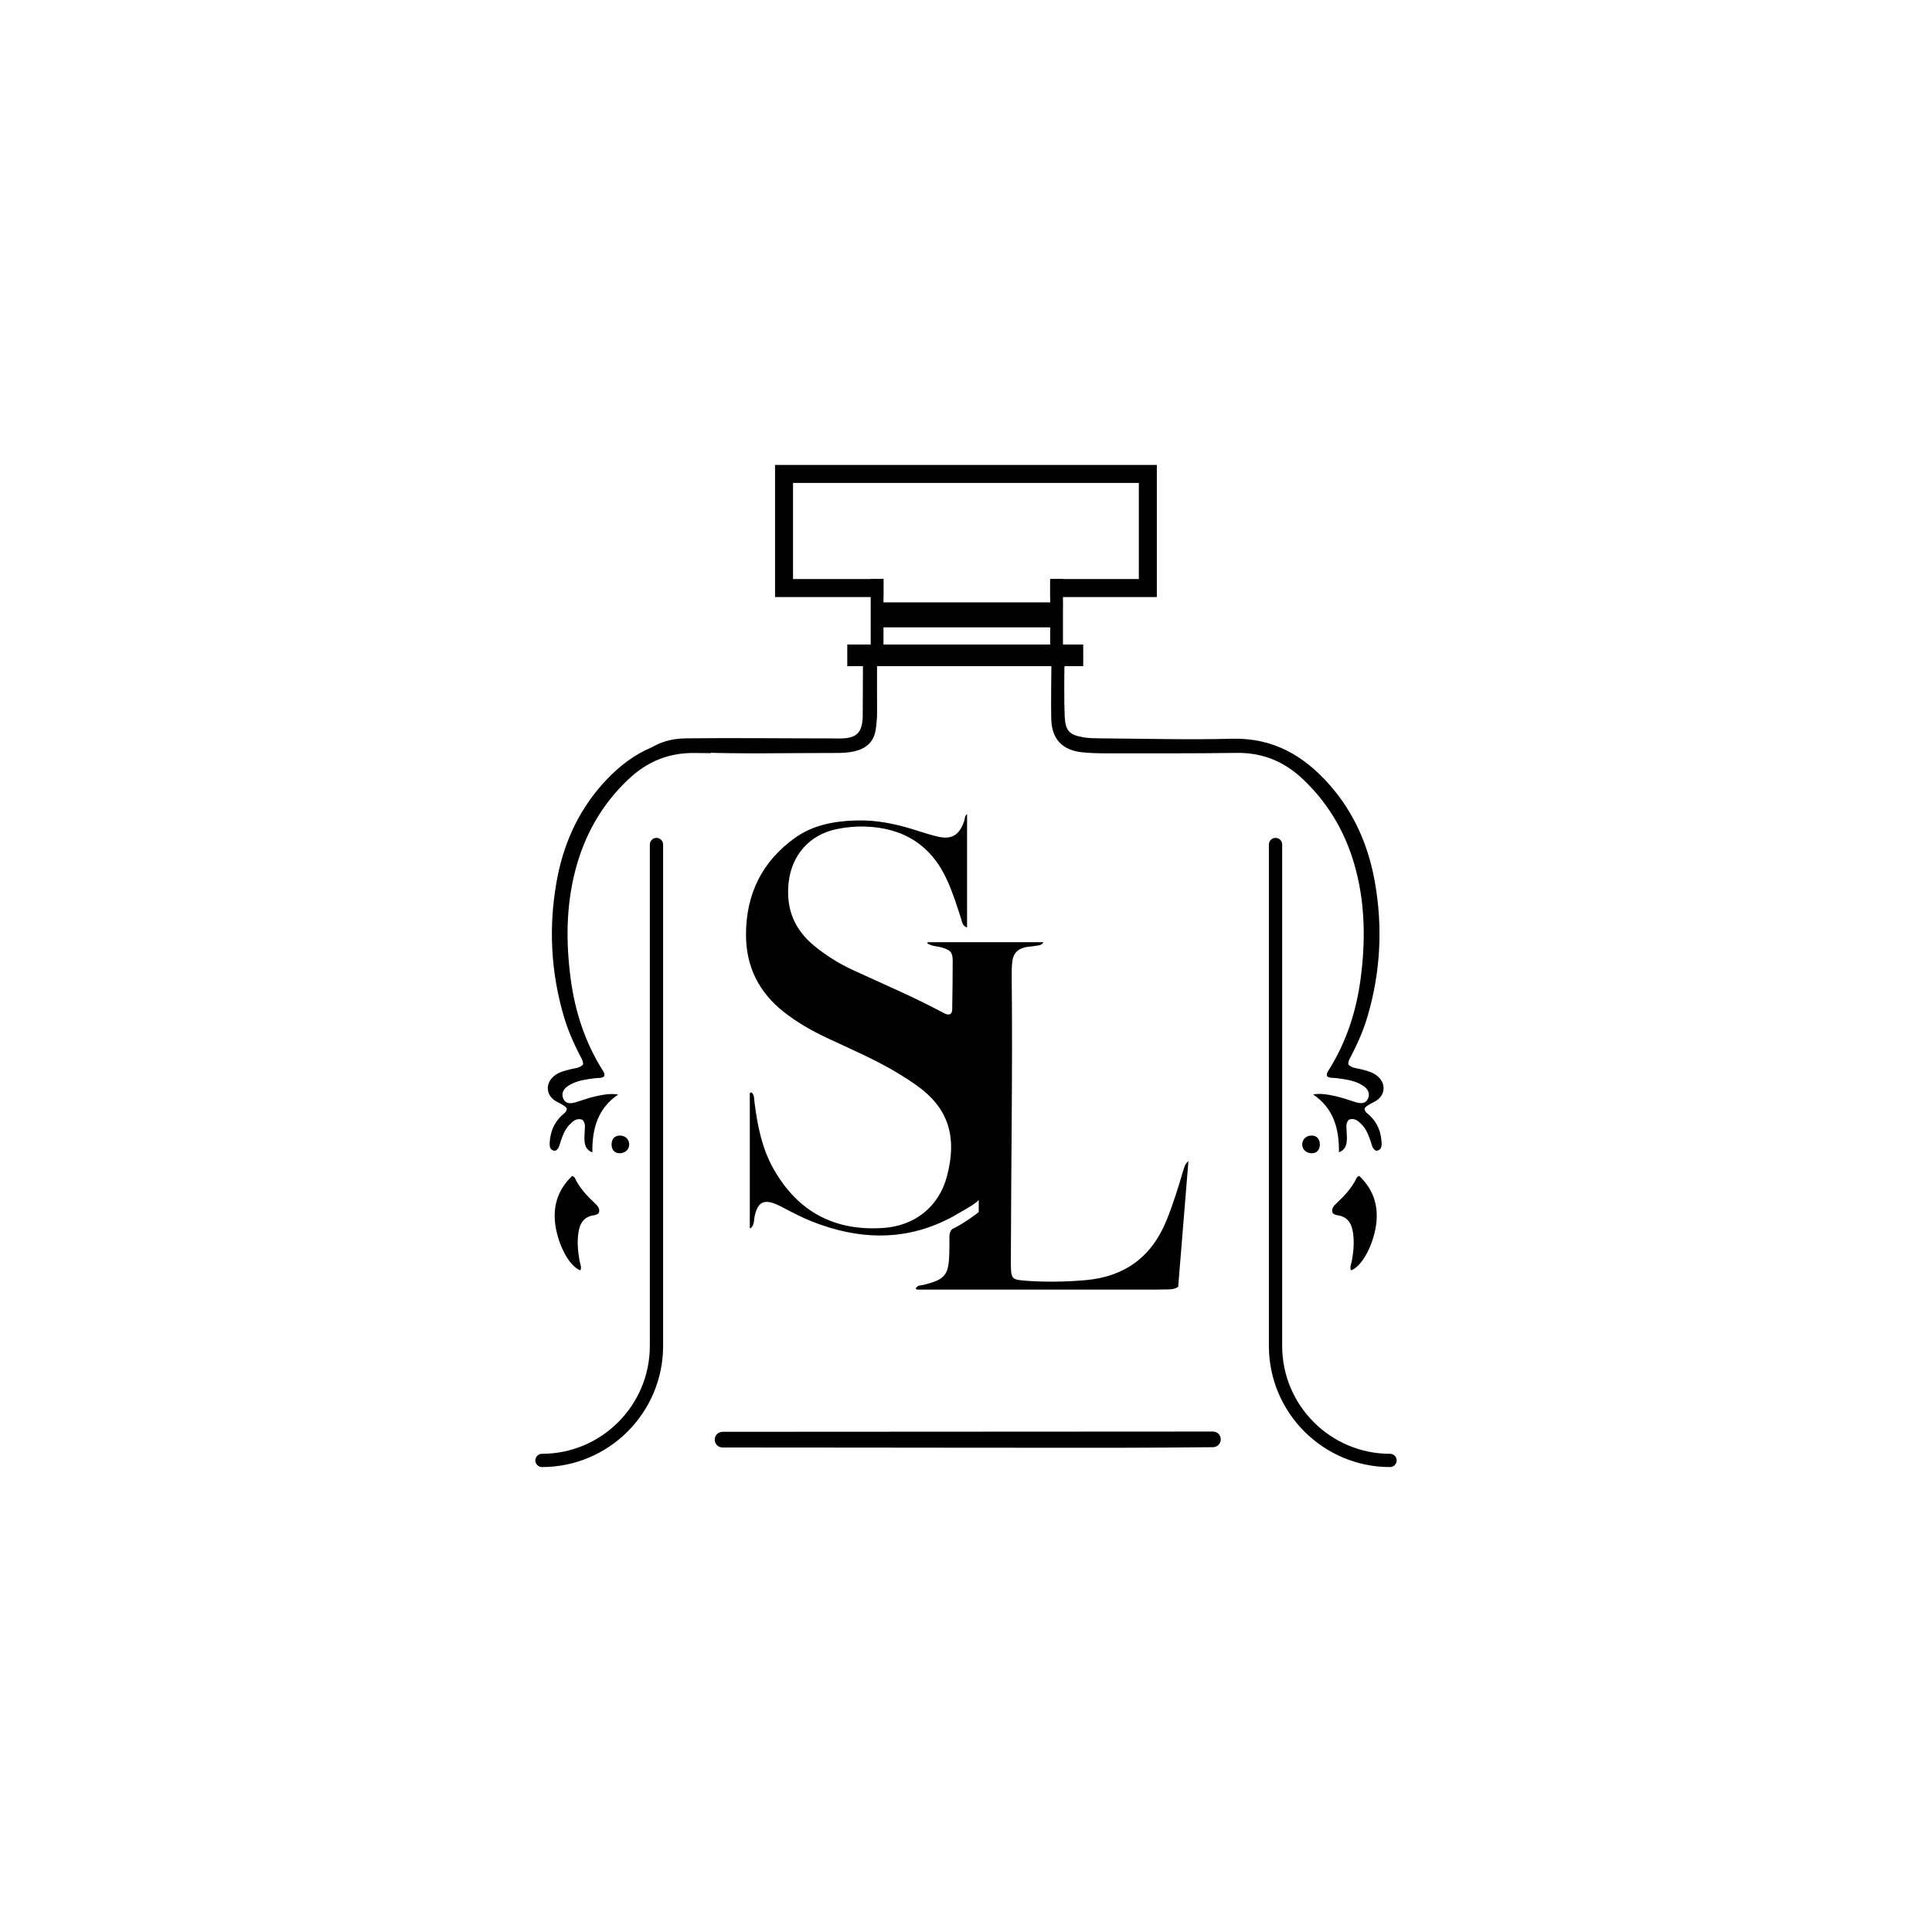 <?xml version="1.0" encoding="utf-8"?>
<!-- Generator: Adobe Illustrator 24.1.1, SVG Export Plug-In . SVG Version: 6.00 Build 0)  -->
<svg version="1.1" id="Layer_1" xmlns="http://www.w3.org/2000/svg" xmlns:xlink="http://www.w3.org/1999/xlink" x="0px" y="0px"
	 viewBox="0 0 800 800" style="enable-background:new 0 0 800 800;" xml:space="preserve">
<style type="text/css">
	.st0{fill:#FFFFFF;}
</style>
<g>
	<g>
		<path d="M492.1,480.8c-1.43,17.66-2.84,34.88-4.24,52.04c-1.77,1.22-3.68,1.06-5.51,1.09c-1.1,0.02-2.21,0.04-3.32,0.06H379.7
			c-0.18-0.08-0.36-0.17-0.54-0.28c0.6-1.66,2.05-1.38,3.12-1.64c9.16-2.25,10.63-4.06,10.81-13.57c0.04-2.11,0.09-4.22,0.04-6.33
			c-0.02-1.35,0.33-2.39,1.13-3.22c5.38-2.55,11.01-7.05,11.01-7.05v-5.06c-0.32,0.47-1.1,1.11-2.15,1.83
			c-1.29,0.95-4.58,2.76-6.5,3.89c-0.07,0.04-0.13,0.08-0.2,0.11c-1.89,1.13-3.81,2.13-5.73,3.03c0,0-0.01,0.01-0.02,0.01
			c-17.29,8.08-35.48,7.58-54.41,0.1c-4.05-1.6-7.9-3.62-11.76-5.64c-0.98-0.52-1.98-1.04-3.01-1.48c-5.19-2.18-7.61-0.92-8.93,4.55
			c-0.44,1.83-0.11,3.98-1.74,5.39c-0.13-0.04-0.24-0.1-0.34-0.15v-55.79c0.15-0.16,0.37-0.31,0.69-0.4
			c1.28,1.17,1.08,2.86,1.28,4.37c1.22,9.54,3.06,18.89,7.88,27.4c10.01,17.7,25.25,25.79,45.42,24.41
			c13-0.89,22.96-8.72,26.32-21.25c4.62-17.27,0.01-28.76-12.21-37.56c-2.52-1.81-5.13-3.5-7.79-5.12
			c-9.48-5.74-19.66-10.08-29.67-14.77c-6.32-2.97-12.34-6.41-17.84-10.74c-10.33-8.14-15.65-18.77-15.66-31.93
			c-0.01-16.82,6.6-30.4,20.35-40.2c7.55-5.38,16.38-6.93,25.46-7.17c7.92-0.22,15.57,1.3,23.1,3.6c3.32,1.02,6.62,2.15,9.99,2.98
			c6.17,1.54,9.4-0.34,11.44-6.32c0.31-0.92,0.2-2.01,1.01-2.74c0.04-0.03,0.09-0.04,0.19-0.07v46.91c-1.95-0.77-2.01-2.19-2.36-3.3
			c-1.69-5.34-3.39-10.66-5.65-15.79c-6.62-15-18.32-22.33-34.53-22.75c-3.86-0.1-7.7,0.29-11.48,1.07
			c-11.19,2.3-18.64,10.75-19.87,22.16c-1.15,10.63,2.23,19.24,10.49,26.07c4.93,4.07,10.29,7.41,16.05,10.08
			c12.39,5.77,25,11.04,37.06,17.51c0.96,0.52,1.95,1.13,3.15,0.86c1.2-0.72,0.98-1.94,1-3.01c0.1-6.34,0.2-12.68,0.19-19.01
			c-0.01-3.6-0.83-4.52-4.26-5.57c-2.06-0.64-4.38-0.53-6.27-1.81c0.07-0.17,0.15-0.32,0.24-0.45h47.86
			c-0.75,1.44-2.22,1.31-3.48,1.54c-1.34,0.25-2.74,0.25-4.06,0.56c-3.24,0.75-4.93,2.57-5.34,5.88c-0.24,1.97-0.28,3.97-0.26,5.96
			c0.42,38.9-0.26,77.79-0.34,116.69c-0.01,1.74-0.04,3.48,0.07,5.22c0.19,2.96,0.84,3.76,3.74,4.09c2.96,0.34,5.95,0.48,8.93,0.57
			c6.09,0.16,12.19-0.04,18.25-0.58c15.95-1.43,27.09-9.41,33.27-24.3c2.87-6.91,5.01-14.03,7.14-21.17
			C490.4,483.35,490.6,482.01,492.1,480.8z"/>
		<path d="M502.26,592.77c-67.69,0.02-135.39,0.07-203.08,0.11c-1.79,0-3.23,1.45-3.23,3.24v0.02c0,1.79,1.45,3.23,3.23,3.24
			c18.48,0.02,36.97,0.02,55.45,0.04c36.15,0.03,72.29,0.09,108.44,0.07c13.07-0.01,26.15-0.11,39.22-0.24
			c1.77-0.02,3.2-1.46,3.2-3.24l0,0C505.49,594.22,504.04,592.77,502.26,592.77z"/>
		<g>
			<path d="M439.94,259.78c0.01-3.86,0.05-7.52,0.12-10.35h-79.38c0.11,3.02,0.19,6.64,0.24,10.35H439.94z"/>
			<path d="M363.17,273.7h-5.83c-0.01,5.26-0.07,17.98-0.11,23.24c0,0.37-0.02,0.75-0.06,1.12c-0.49,5.24-2.56,7.32-7.76,7.67
				c-1.86,0.12-3.73,0.03-5.59,0.03c-19.88,0-39.77-0.25-59.65-0.03c-7.24,0.08-11.37,2.1-14.06,3.61l1.57,4.83
				c5.12-1.94,10.83-2.86,17.25-2.62c18.37,0.7,36.78,0.23,55.17,0.25c3.35,0,6.73,0.04,10.01-0.78c4.8-1.2,7.85-4.05,8.54-9.14
				c0.32-2.35,0.54-4.69,0.53-7.05C363.16,290.27,363.14,278.26,363.17,273.7z"/>
			<path d="M567.1,461.84c-0.88-0.82-2.11-1.4-2.05-2.97c1.15-1.32,2.79-1.96,4.29-2.78c4.37-2.4,4.81-7.49,0.88-10.64
				c-1.9-1.52-4.2-2.06-6.5-2.66c-1.86-0.48-3.96-0.48-5.41-2.02c-0.08-1.61,0.78-2.73,1.39-3.93c2.67-5.21,5-10.58,6.63-16.19
				c5.31-18.19,6.28-36.62,2.99-55.32c-2.66-15.17-8.6-28.8-18.78-40.36c-10.63-12.06-23.38-19.5-40.27-19.07
				c-18.13,0.47-36.28-0.04-54.43-0.16c-2.36-0.02-4.74-0.03-7.06-0.41c-6.06-0.99-7.63-2.73-7.92-8.84
				c-0.24-5.11-0.21-17.69-0.05-22.81h-5.44c-0.04,5.53-0.22,18.53-0.07,24.05c0.22,8.38,4.63,12.99,13.05,13.81
				c3.09,0.3,6.2,0.39,9.31,0.39c18.14-0.01,36.29,0.09,54.43-0.17c10.69-0.15,19.62,3.54,27.3,10.78
				c11.18,10.52,18.39,23.34,22.17,38.13c3.75,14.67,3.82,29.51,1.87,44.42c-1.78,13.6-5.92,26.39-13.26,38.06
				c-0.45,0.72-1,1.43-0.62,2.54c1.09,0.83,2.52,0.56,3.84,0.74c3.94,0.53,7.93,0.99,11.31,3.34c2.03,1.41,2.59,3.37,1.75,5.16
				c-0.85,1.82-2.41,2.27-5.12,1.45c-2.73-0.82-5.43-1.84-8.21-2.45c-3.02-0.66-6.09-1.31-9.41-0.76
				c8.48,5.72,10.84,14.17,10.72,23.98c2.01-0.85,2.67-1.99,3.01-3.32c0.47-1.83,0.23-3.7,0.16-5.57c-0.06-1.58-0.44-3.26,0.96-4.64
				c2.39-0.87,3.95,0.61,5.43,2.15c1.85,1.94,2.73,4.41,3.59,6.88c0.48,1.37,0.58,2.97,2.19,3.85c2.19-0.12,2.41-1.71,2.32-3.4
				C571.88,468.74,570.37,464.89,567.1,461.84z"/>
			<path d="M559.42,526.03c4.14-1.43,8.54-9.06,10.11-17.15c1.65-8.54-0.33-15.88-6.72-21.98c-0.45,0.31-0.88,0.45-1.02,0.74
				c-1.97,4.25-5.1,7.56-8.48,10.72c-1.05,0.98-2.1,2.18-1.52,3.85c0.23,0.22,0.38,0.45,0.59,0.54c0.45,0.2,0.92,0.4,1.4,0.46
				c4.34,0.58,5.95,3.49,6.5,7.42c0.54,3.86,0.18,7.66-0.51,11.46C559.54,523.37,558.81,524.64,559.42,526.03z"/>
			<path d="M539.22,474.07c0.07,2.01,1.81,3.5,4.03,3.47c2.02-0.03,3.3-1.47,3.27-3.67c-0.03-2.38-1.43-3.77-3.67-3.66
				C540.68,470.31,539.15,471.94,539.22,474.07z"/>
		</g>
		<g>
			<path d="M294.25,306.01c-1.59-0.03-3.19-0.05-4.78-0.09c-16.89-0.44-29.64,7.01-40.27,19.07
				c-10.19,11.56-16.12,25.18-18.78,40.36c-3.28,18.7-2.31,37.13,2.99,55.32c1.64,5.61,3.96,10.98,6.63,16.19
				c0.61,1.2,1.47,2.32,1.39,3.93c-1.45,1.54-3.54,1.54-5.41,2.02c-2.3,0.59-4.59,1.13-6.5,2.66c-3.92,3.15-3.49,8.24,0.88,10.64
				c1.51,0.83,3.15,1.47,4.29,2.78c0.06,1.57-1.17,2.15-2.05,2.97c-3.27,3.05-4.78,6.9-5.02,11.28c-0.09,1.69,0.13,3.29,2.32,3.4
				c1.61-0.87,1.72-2.47,2.19-3.85c0.86-2.48,1.74-4.95,3.59-6.88c1.48-1.54,3.03-3.02,5.43-2.15c1.4,1.38,1.02,3.05,0.96,4.64
				c-0.07,1.86-0.31,3.73,0.16,5.57c0.34,1.33,1,2.47,3.01,3.32c-0.12-9.81,2.23-18.26,10.72-23.98c-3.32-0.54-6.39,0.11-9.41,0.76
				c-2.78,0.6-5.47,1.62-8.21,2.45c-2.71,0.82-4.27,0.37-5.12-1.45c-0.84-1.79-0.28-3.75,1.75-5.16c3.38-2.35,7.37-2.81,11.31-3.34
				c1.32-0.18,2.74,0.1,3.84-0.74c0.39-1.11-0.17-1.82-0.62-2.54c-7.33-11.67-11.47-24.46-13.26-38.06
				c-1.95-14.91-1.89-29.75,1.87-44.42c3.78-14.79,10.99-27.61,22.17-38.13c7.69-7.24,16.61-10.93,27.3-10.78
				c2.2,0.03,4.4,0.04,6.6,0.07V306.01z"/>
			<path d="M240.34,526.03c-4.14-1.43-8.54-9.06-10.11-17.15c-1.65-8.54,0.33-15.88,6.72-21.98c0.45,0.31,0.88,0.45,1.02,0.74
				c1.97,4.25,5.1,7.56,8.48,10.72c1.05,0.98,2.1,2.18,1.52,3.85c-0.23,0.22-0.38,0.45-0.59,0.54c-0.45,0.2-0.92,0.4-1.4,0.46
				c-4.34,0.58-5.95,3.49-6.5,7.42c-0.54,3.86-0.18,7.66,0.51,11.46C240.21,523.37,240.95,524.64,240.34,526.03z"/>
			<path d="M260.54,474.07c-0.07,2.01-1.81,3.5-4.03,3.47c-2.02-0.03-3.3-1.47-3.27-3.67c0.03-2.38,1.43-3.77,3.67-3.66
				C259.08,470.31,260.61,471.94,260.54,474.07z"/>
		</g>
		<rect x="350.84" y="266.89" width="97.7" height="8.95"/>
		<path d="M396.42,502.68c-1.89,1.13-3.81,2.13-5.73,3.03C390.7,505.71,393.36,504.37,396.42,502.68z"/>
		<g>
			<path d="M320.93,192.52v54.71h44.89v-7.46h-37.44v-39.8h143.19v39.8h-36.73v7.46h44.18v-54.71H320.93z"/>
		</g>
		<rect x="434.86" y="239.78" width="5.29" height="29.24"/>
		<rect x="360.54" y="239.78" width="5.29" height="29.24"/>
	</g>
	<g>
		<path d="M575.58,607.48c-27.66,0-50.16-22.5-50.16-50.16V349.7c0-1.52,1.23-2.75,2.75-2.75s2.75,1.23,2.75,2.75v207.63
			c0,24.62,20.03,44.66,44.66,44.66c1.52,0,2.75,1.23,2.75,2.75C578.33,606.25,577.09,607.48,575.58,607.48z"/>
	</g>
	<g>
		<path d="M224.42,607.48c27.66,0,50.16-22.5,50.16-50.16V349.7c0-1.52-1.23-2.75-2.75-2.75s-2.75,1.23-2.75,2.75v207.63
			c0,24.62-20.03,44.66-44.66,44.66c-1.52,0-2.75,1.23-2.75,2.75C221.67,606.25,222.91,607.48,224.42,607.48z"/>
	</g>
</g>
</svg>
